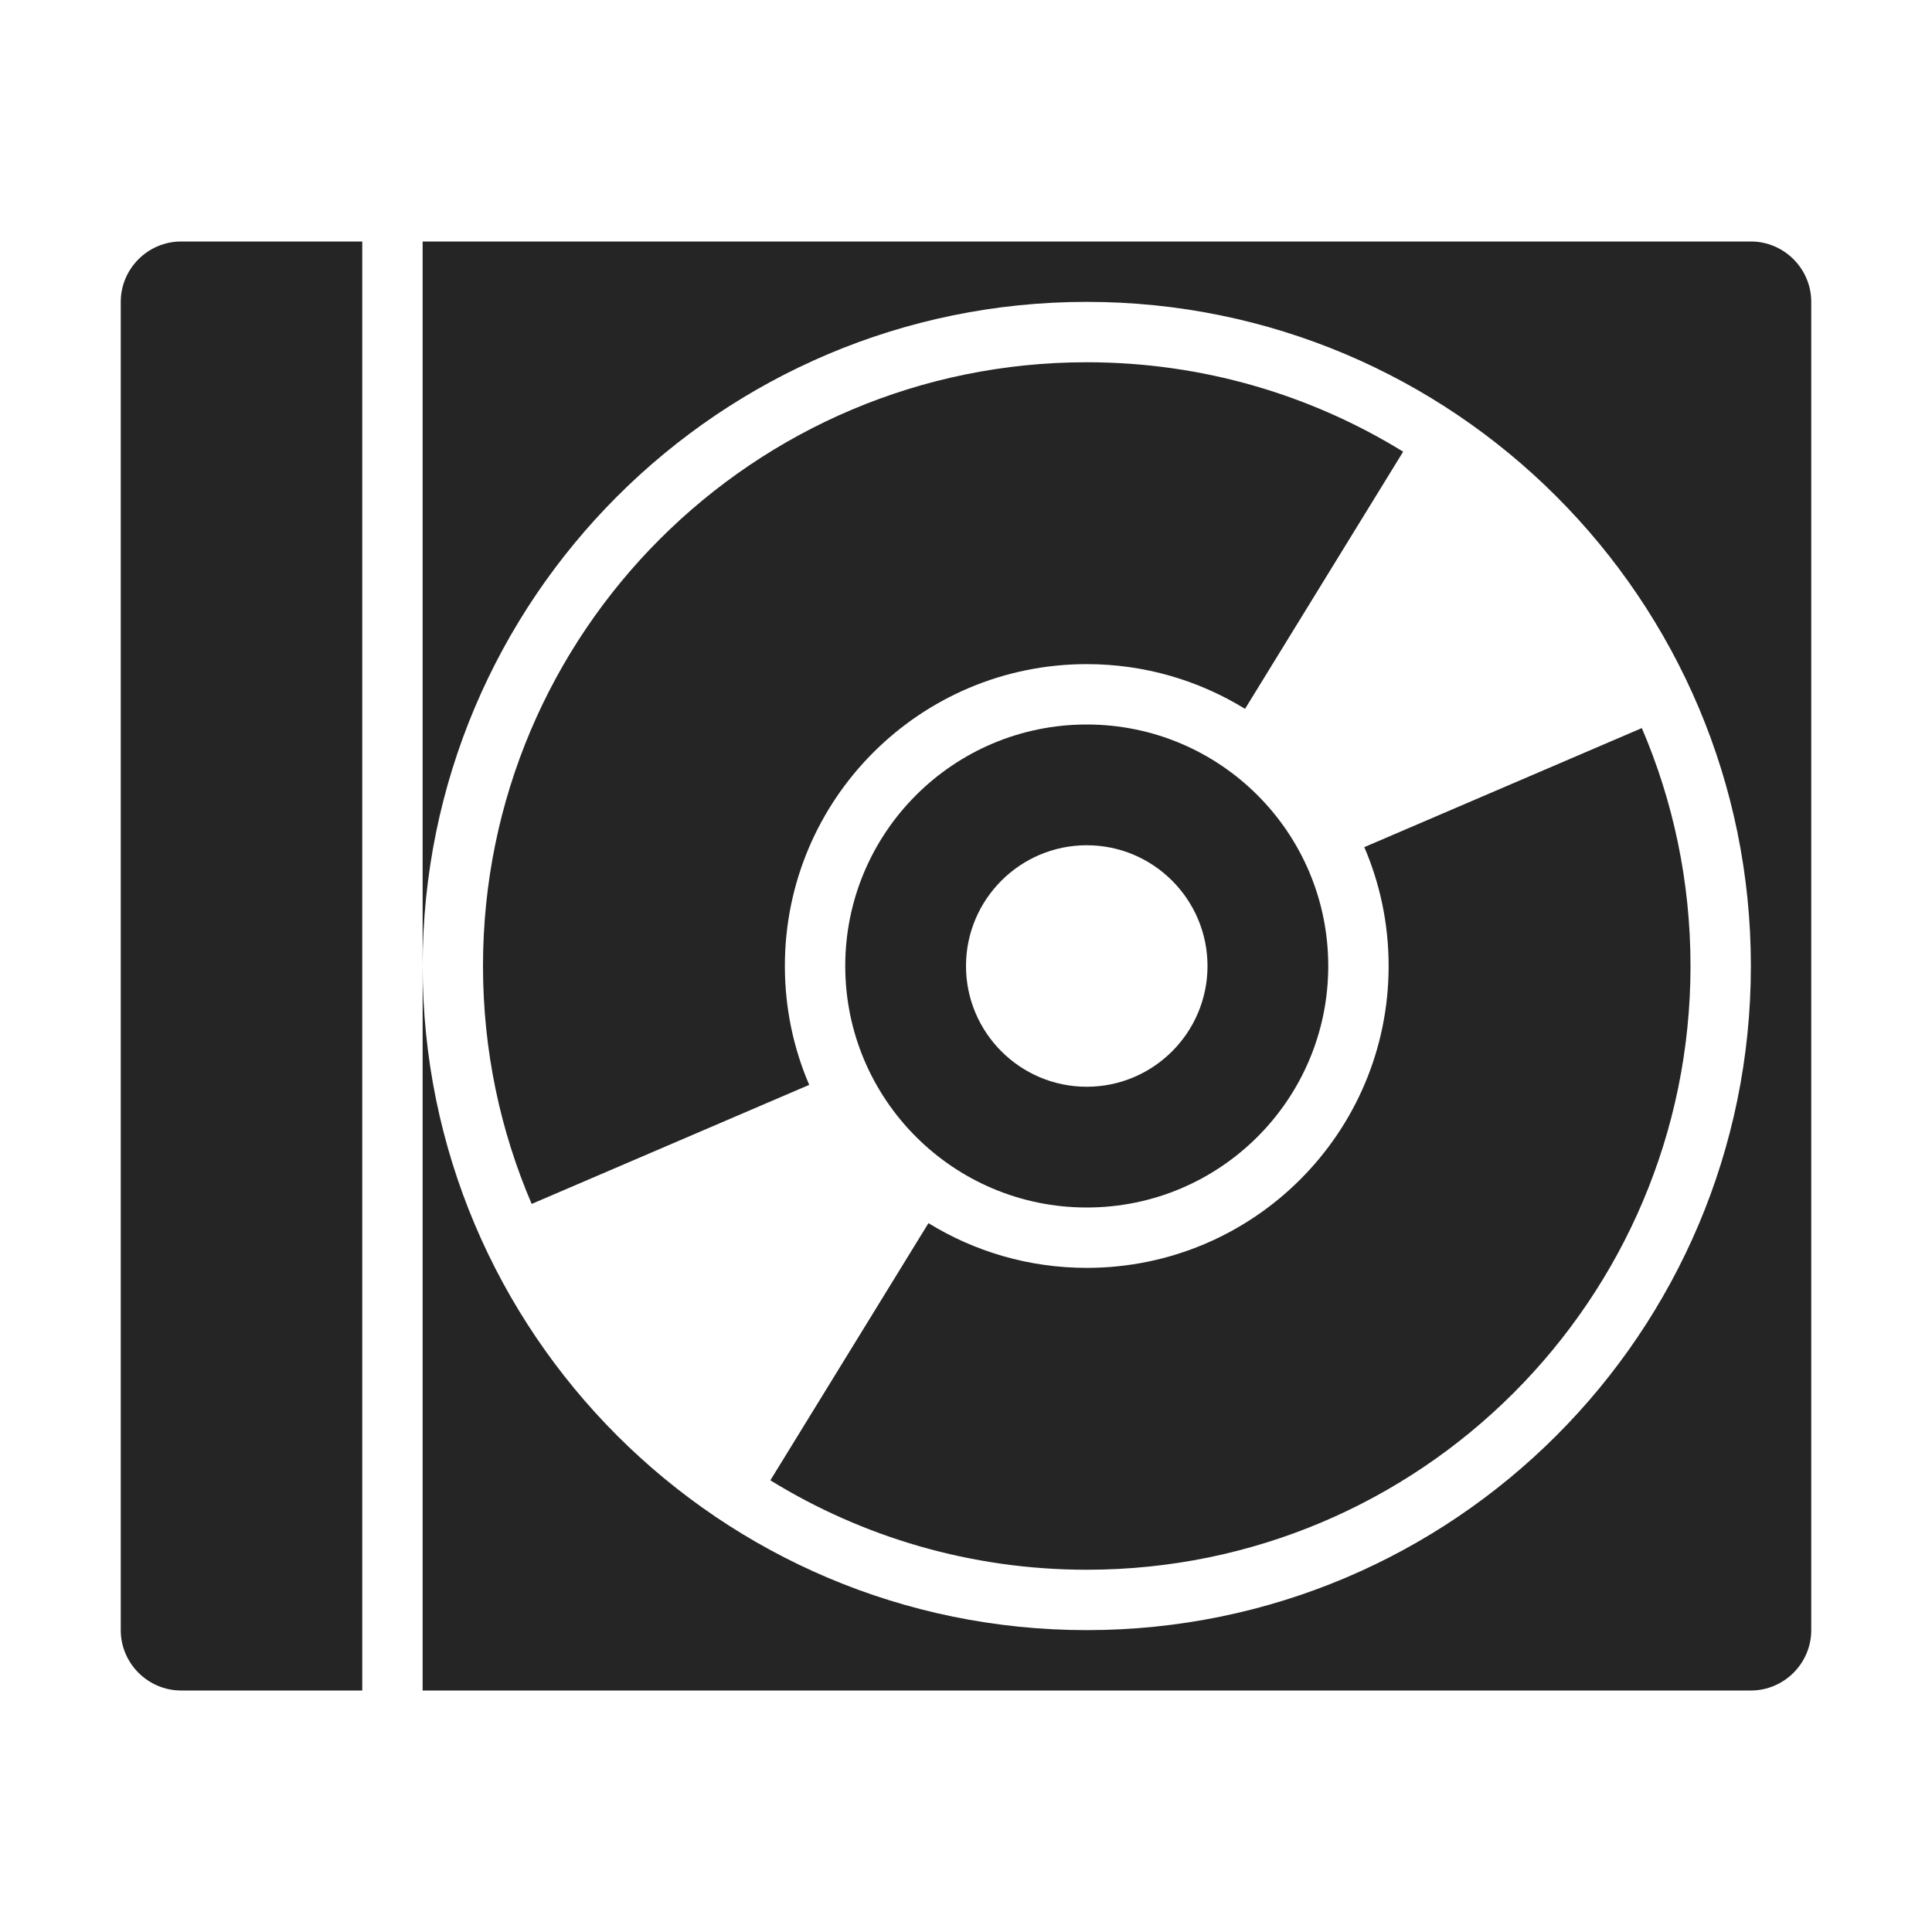 <?xml version="1.0" encoding="UTF-8"?>
<!DOCTYPE svg PUBLIC "-//W3C//DTD SVG 1.1//EN" "http://www.w3.org/Graphics/SVG/1.1/DTD/svg11.dtd">
<svg xmlns="http://www.w3.org/2000/svg" xml:space="preserve" width="1024px" height="1024px" shape-rendering="geometricPrecision" text-rendering="geometricPrecision" image-rendering="optimizeQuality" fill-rule="nonzero" clip-rule="evenodd" viewBox="0 0 10240 10240" xmlns:xlink="http://www.w3.org/1999/xlink">
	<title>cd_case icon</title>
	<desc>cd_case icon from the IconExperience.com O-Collection. Copyright by INCORS GmbH (www.incors.com).</desc>
	<path id="curve2" fill="#252525" d="M5760 3840c707,0 1280,573 1280,1280 0,707 -573,1280 -1280,1280 -707,0 -1280,-573 -1280,-1280 0,-707 573,-1280 1280,-1280zm0 640c-353,0 -640,287 -640,640 0,353 287,640 640,640 353,0 640,-287 640,-640 0,-353 -287,-640 -640,-640z"/>
	<path id="curve1" fill="#252525" d="M5760 1920c615,0 1190,174 1677,474l-838 1363c-244,-150 -531,-237 -839,-237 -884,0 -1600,716 -1600,1600 0,224 46,437 129,630l-1471 631c-166,-387 -258,-813 -258,-1261 0,-1767 1433,-3200 3200,-3200zm1471 2570l1471 -631c166,387 258,813 258,1261 0,1767 -1433,3200 -3200,3200 -615,0 -1190,-174 -1677,-474l838 -1363c244,150 531,237 839,237 884,0 1600,-716 1600,-1600 0,-224 -46,-437 -129,-630z"/>
	<path id="curve0" fill="#252525" d="M960 1280l960 0 0 7680 -960 0c-176,0 -320,-144 -320,-320l0 -7040c0,-176 144,-320 320,-320zm1280 3840c0,-1944 1576,-3520 3520,-3520 1944,0 3520,1576 3520,3520 0,1944 -1576,3520 -3520,3520 -1944,0 -3520,-1576 -3520,-3520zm0 3840l7040 0c176,0 320,-144 320,-320l0 -7040c0,-176 -144,-320 -320,-320l-7040 0 0 7680z"/>
</svg>
